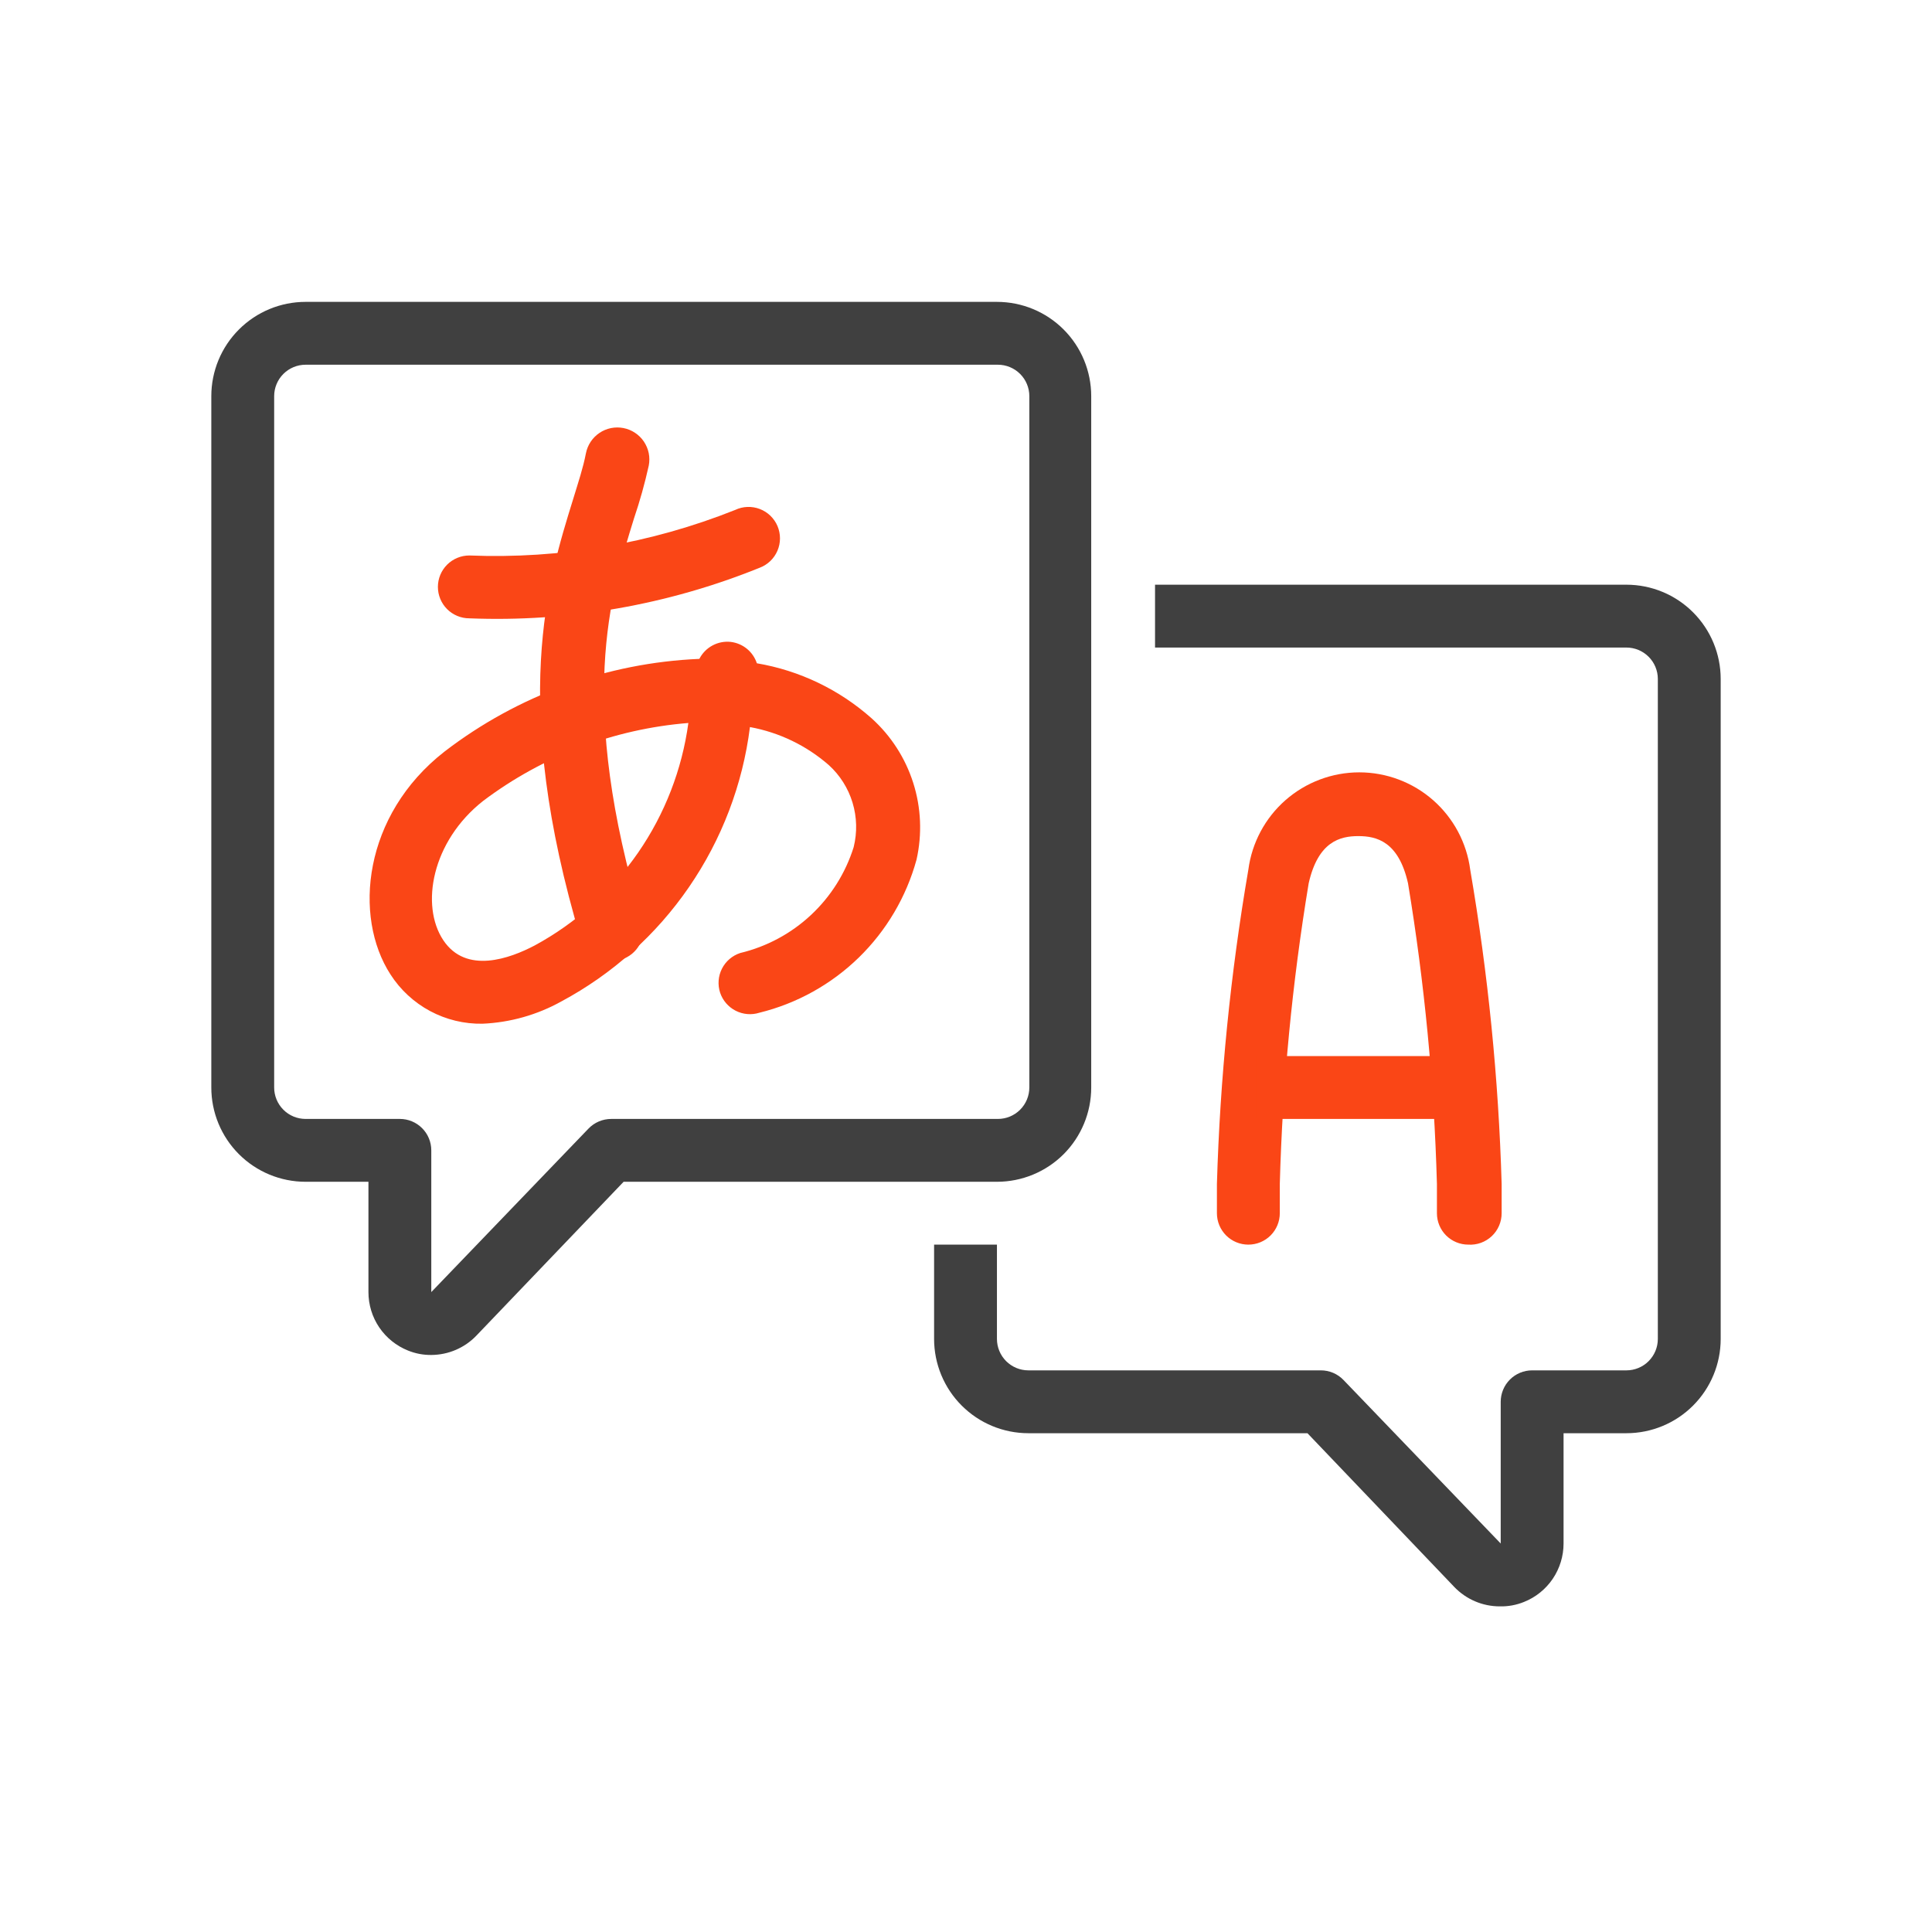 <svg width="64" height="64" viewBox="0 0 64 64" fill="none" xmlns="http://www.w3.org/2000/svg">
<path d="M14.287 44.885C14.023 44.888 13.761 44.838 13.517 44.739C13.129 44.584 12.797 44.317 12.563 43.972C12.329 43.627 12.205 43.219 12.205 42.802V39.148H10.123C9.295 39.148 8.5 38.819 7.915 38.234C7.329 37.648 7 36.854 7 36.025V13.123C7 12.295 7.329 11.5 7.915 10.915C8.5 10.329 9.295 10 10.123 10H33.025C33.854 10 34.648 10.329 35.234 10.915C35.819 11.5 36.148 12.295 36.148 13.123V36.025C36.148 36.854 35.819 37.648 35.234 38.234C34.648 38.819 33.854 39.148 33.025 39.148H20.658L15.786 44.239C15.593 44.442 15.36 44.604 15.102 44.715C14.845 44.826 14.568 44.883 14.287 44.885ZM10.123 12.082C9.847 12.082 9.582 12.192 9.387 12.387C9.192 12.582 9.082 12.847 9.082 13.123V36.025C9.082 36.301 9.192 36.566 9.387 36.761C9.582 36.957 9.847 37.066 10.123 37.066H13.246C13.522 37.066 13.787 37.176 13.982 37.371C14.178 37.567 14.287 37.831 14.287 38.107V42.802L19.492 37.389C19.59 37.286 19.708 37.205 19.839 37.149C19.97 37.094 20.11 37.066 20.252 37.066H33.057C33.333 37.066 33.597 36.957 33.793 36.761C33.988 36.566 34.098 36.301 34.098 36.025V13.123C34.098 12.847 33.988 12.582 33.793 12.387C33.597 12.192 33.333 12.082 33.057 12.082H10.123Z" fill="#404040"/>
<path d="M49.682 53.213C49.399 53.213 49.12 53.156 48.861 53.045C48.601 52.934 48.367 52.771 48.172 52.567L43.311 47.477H34.066C33.238 47.477 32.444 47.148 31.858 46.562C31.272 45.976 30.943 45.182 30.943 44.353V41.23H33.025V44.353C33.025 44.63 33.135 44.894 33.33 45.09C33.526 45.285 33.79 45.395 34.066 45.395H43.748C43.89 45.394 44.031 45.422 44.161 45.477C44.292 45.533 44.41 45.614 44.508 45.717L49.713 51.131V46.436C49.713 46.16 49.823 45.895 50.018 45.7C50.213 45.504 50.478 45.395 50.754 45.395H53.877C54.153 45.395 54.418 45.285 54.613 45.09C54.808 44.894 54.918 44.63 54.918 44.353V22.492C54.918 22.216 54.808 21.951 54.613 21.756C54.418 21.561 54.153 21.451 53.877 21.451H38.262V19.369H53.877C54.705 19.369 55.5 19.698 56.085 20.284C56.671 20.87 57 21.664 57 22.492V44.353C57 45.182 56.671 45.976 56.085 46.562C55.5 47.148 54.705 47.477 53.877 47.477H51.795V51.131C51.795 51.547 51.67 51.955 51.437 52.3C51.203 52.645 50.871 52.913 50.483 53.067C50.229 53.17 49.956 53.22 49.682 53.213V53.213Z" fill="#404040"/>
<path d="M20.284 31.861C20.053 31.871 19.825 31.804 19.636 31.67C19.448 31.536 19.309 31.343 19.242 31.122C16.89 23.252 18.149 19.234 18.982 16.548C19.159 15.965 19.315 15.507 19.409 15.018C19.436 14.881 19.489 14.751 19.566 14.635C19.643 14.519 19.742 14.419 19.858 14.341C19.973 14.263 20.103 14.209 20.239 14.181C20.376 14.154 20.516 14.153 20.653 14.18C20.79 14.206 20.92 14.26 21.036 14.337C21.152 14.414 21.252 14.513 21.33 14.628C21.407 14.744 21.462 14.873 21.49 15.01C21.517 15.146 21.518 15.287 21.491 15.424C21.36 16.015 21.197 16.599 21.002 17.173C20.211 19.733 19.107 23.242 21.273 30.498C21.35 30.761 21.32 31.045 21.19 31.287C21.059 31.529 20.838 31.709 20.575 31.788C20.482 31.828 20.384 31.853 20.284 31.861V31.861Z" fill="#FA4616"/>
<path d="M15.547 20.483C15.271 20.483 15.006 20.373 14.811 20.178C14.616 19.983 14.506 19.718 14.506 19.442C14.506 19.166 14.616 18.901 14.811 18.706C15.006 18.511 15.271 18.401 15.547 18.401C18.556 18.522 21.557 18.008 24.354 16.892C24.481 16.832 24.618 16.798 24.758 16.793C24.898 16.788 25.038 16.811 25.169 16.861C25.3 16.911 25.419 16.987 25.52 17.084C25.621 17.182 25.701 17.298 25.756 17.427C25.81 17.556 25.838 17.695 25.838 17.835C25.838 17.975 25.809 18.114 25.754 18.243C25.699 18.371 25.619 18.488 25.518 18.585C25.416 18.682 25.297 18.757 25.166 18.807C22.115 20.042 18.836 20.613 15.547 20.483V20.483Z" fill="#FA4616"/>
<path d="M15.984 33.912C15.379 33.923 14.78 33.778 14.246 33.492C13.713 33.206 13.261 32.788 12.934 32.278C11.695 30.362 12.028 27 14.725 24.897C17.156 23.029 20.104 21.957 23.167 21.826C23.263 21.638 23.414 21.483 23.6 21.383C23.786 21.282 23.998 21.241 24.208 21.264C24.405 21.288 24.59 21.367 24.743 21.492C24.896 21.617 25.01 21.784 25.072 21.972C26.484 22.211 27.801 22.843 28.872 23.794C29.514 24.372 29.99 25.11 30.252 25.934C30.514 26.757 30.551 27.635 30.361 28.478C30.023 29.71 29.363 30.829 28.448 31.721C27.532 32.612 26.396 33.243 25.155 33.548C24.895 33.63 24.612 33.606 24.368 33.481C24.125 33.357 23.94 33.141 23.854 32.882C23.769 32.619 23.791 32.334 23.916 32.088C24.041 31.842 24.258 31.656 24.52 31.57C25.397 31.36 26.204 30.927 26.863 30.312C27.522 29.697 28.009 28.922 28.279 28.062C28.399 27.577 28.387 27.068 28.242 26.59C28.097 26.111 27.826 25.681 27.456 25.345C26.714 24.697 25.812 24.262 24.843 24.085C24.603 25.988 23.91 27.806 22.823 29.387C21.737 30.968 20.288 32.266 18.597 33.173C17.795 33.619 16.901 33.872 15.984 33.912V33.912ZM22.803 23.95C20.338 24.148 17.98 25.043 16.005 26.531C14.298 27.874 13.923 29.998 14.683 31.143C15.443 32.288 16.9 31.747 17.712 31.32C19.08 30.578 20.254 29.524 21.139 28.244C22.023 26.963 22.593 25.492 22.803 23.95V23.95Z" fill="#FA4616"/>
<path d="M48.641 41.23C48.364 41.23 48.1 41.121 47.904 40.926C47.709 40.73 47.6 40.466 47.6 40.19V39.221C47.508 35.883 47.188 32.554 46.642 29.259C46.33 27.874 45.601 27.697 44.997 27.697C44.393 27.697 43.665 27.874 43.352 29.259C42.806 32.554 42.486 35.883 42.395 39.221V40.19C42.395 40.466 42.285 40.73 42.09 40.926C41.894 41.121 41.63 41.23 41.353 41.23C41.077 41.23 40.813 41.121 40.617 40.926C40.422 40.73 40.312 40.466 40.312 40.19V39.221C40.414 35.731 40.762 32.252 41.353 28.811C41.47 27.919 41.907 27.1 42.583 26.506C43.26 25.913 44.129 25.585 45.028 25.585C45.928 25.585 46.797 25.913 47.473 26.506C48.149 27.1 48.587 27.919 48.703 28.811C49.294 32.252 49.642 35.731 49.744 39.221V40.19C49.744 40.332 49.715 40.472 49.659 40.603C49.603 40.733 49.521 40.851 49.417 40.949C49.314 41.046 49.192 41.121 49.058 41.17C48.925 41.218 48.782 41.239 48.641 41.23Z" fill="#FA4616"/>
<path d="M48.401 34.984H41.603V37.066H48.401V34.984Z" fill="#FA4616"/>
</svg>
